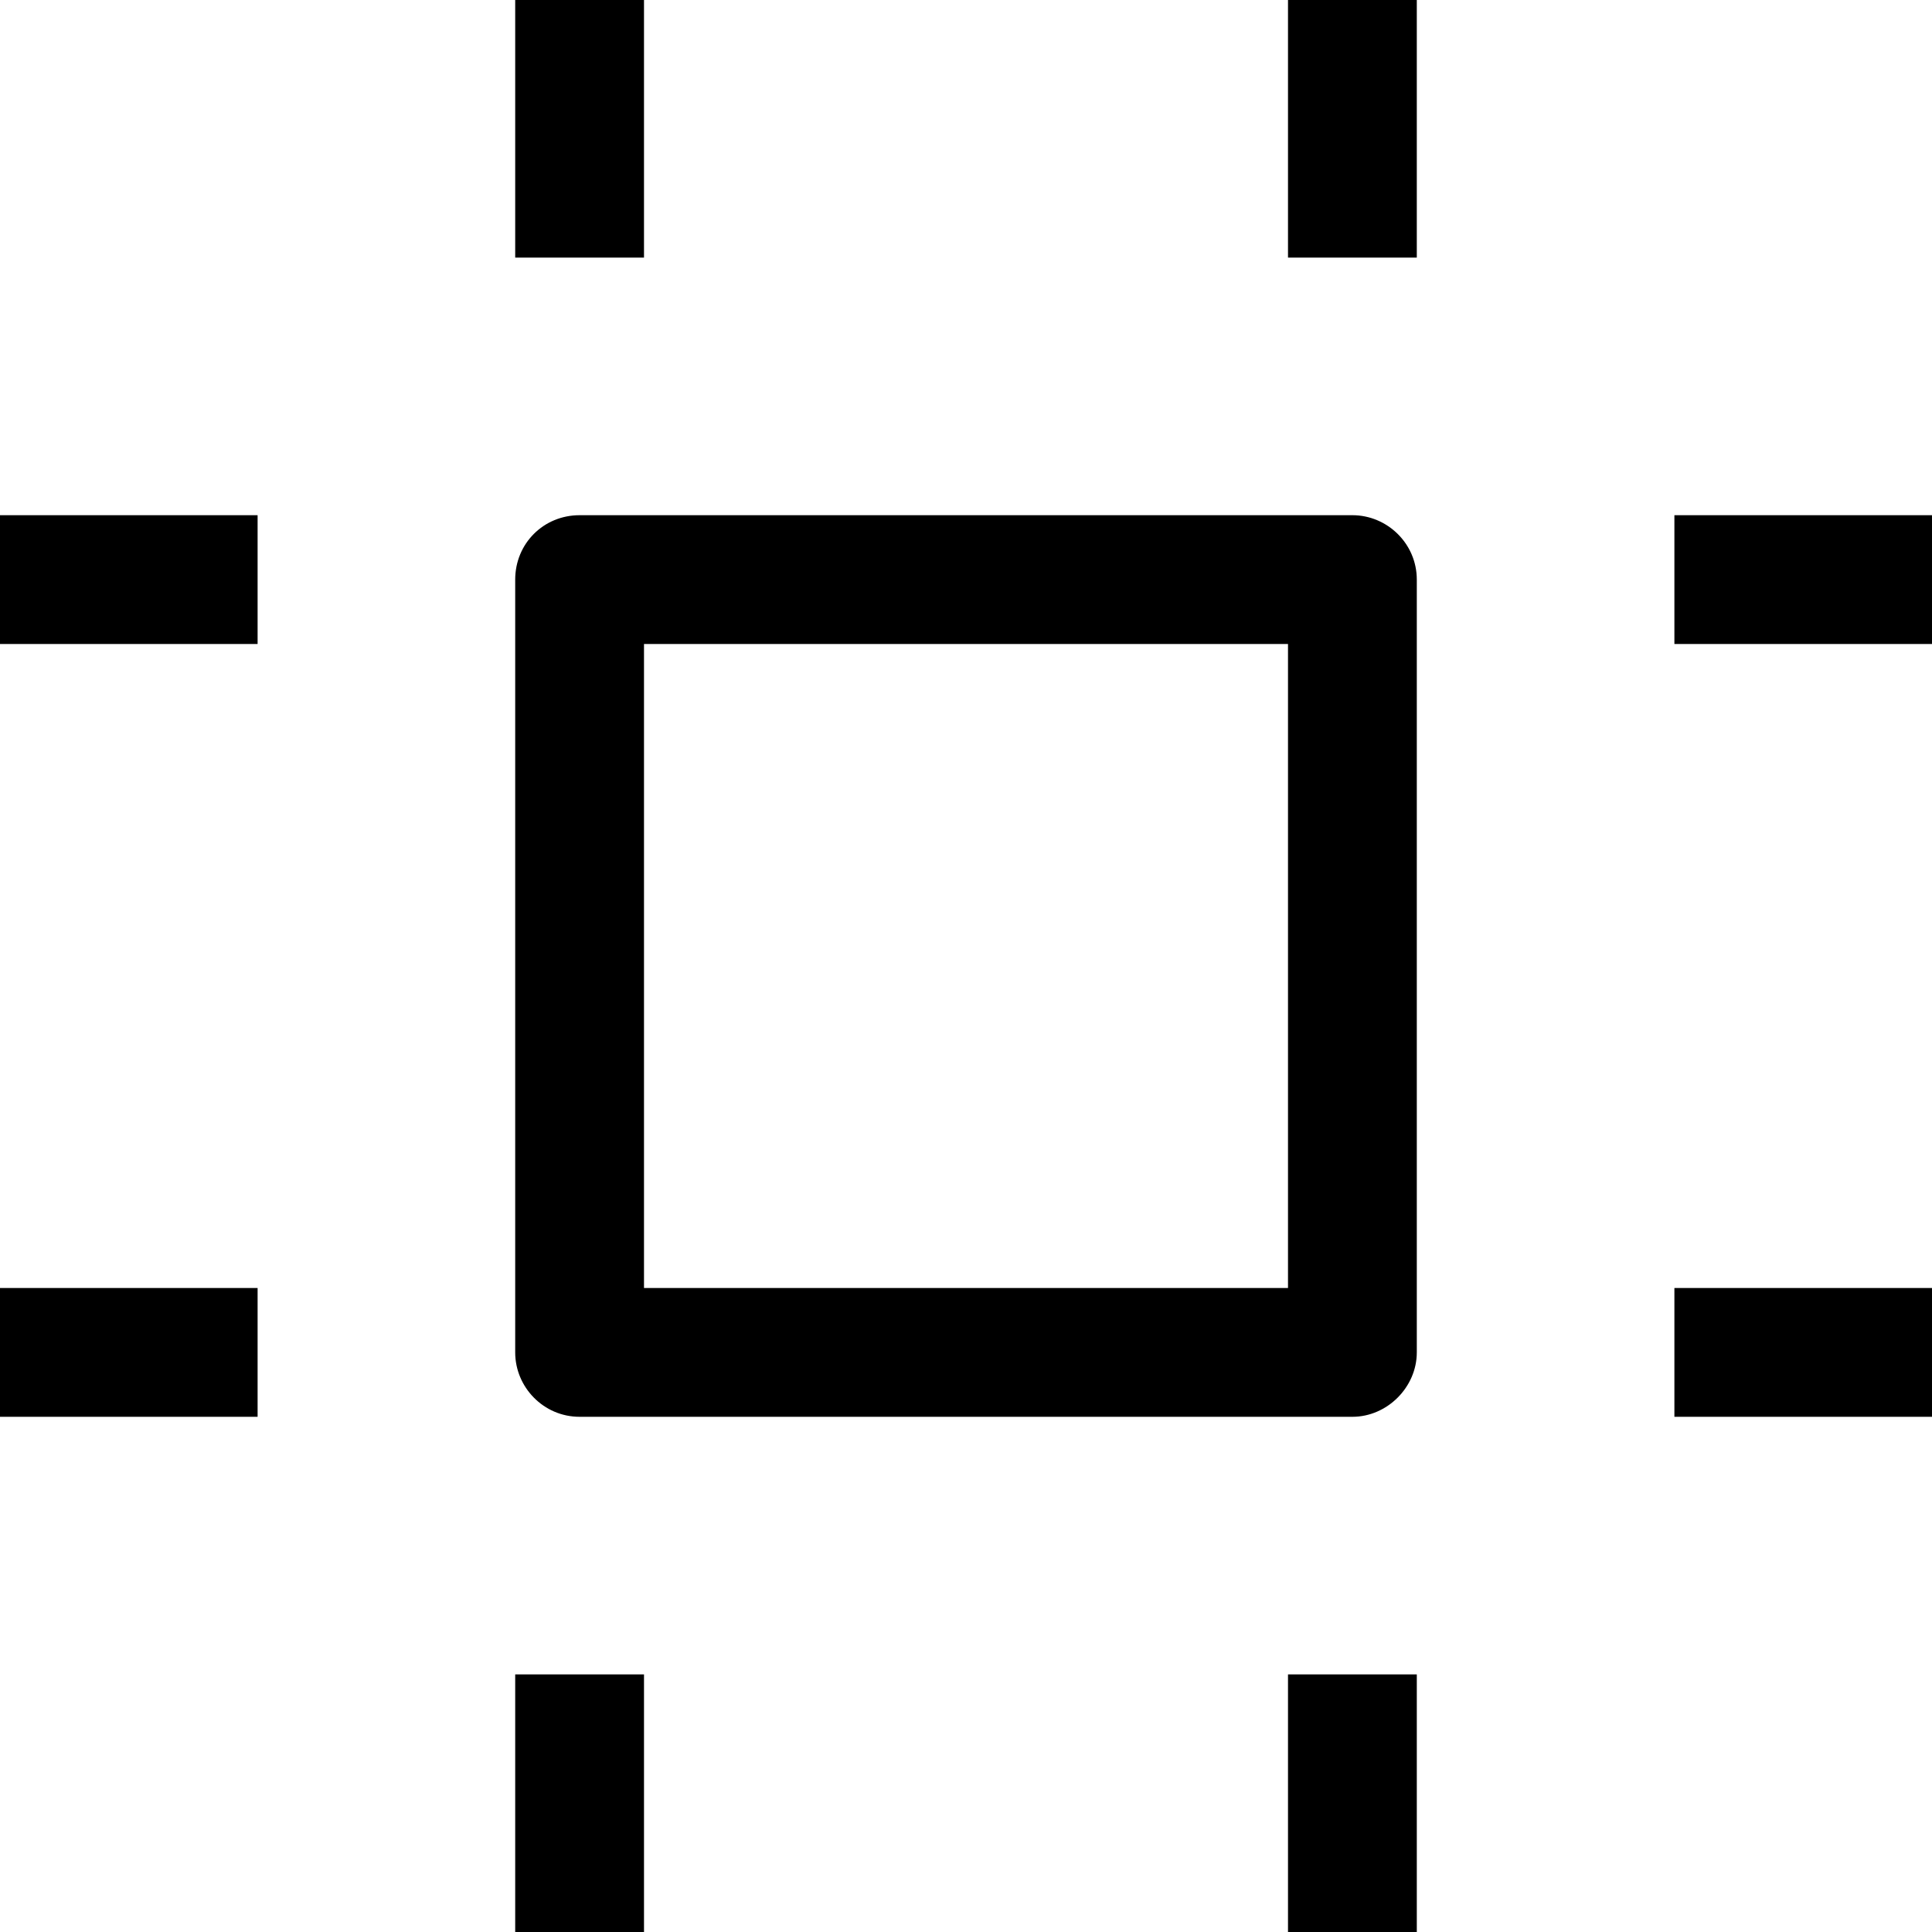 <svg viewBox="0 0 15 15" xmlns="http://www.w3.org/2000/svg"><path d="M4.5 4.5V4c-.28 0-.5.22-.5.5h.5Zm6 0h.5c0-.28-.23-.5-.5-.5v.5Zm0 6v.5c.27 0 .5-.23.5-.5h-.5Zm-6 0H4c0 .27.22.5.5.5v-.5ZM4 0v2h1V0H4Zm6 0v2h1V0h-1ZM0 5h2V4H0v1Zm0 6h2v-1H0v1Zm13-6h2V4h-2v1Zm0 6h2v-1h-2v1Zm-9 2v2h1v-2H4Zm6 0v2h1v-2h-1ZM4.5 5h6V4h-6v1Zm5.5-.5v6h1v-6h-1Zm.5 5.5h-6v1h6v-1Zm-5.5.5v-6H4v6h1Z"/></svg>